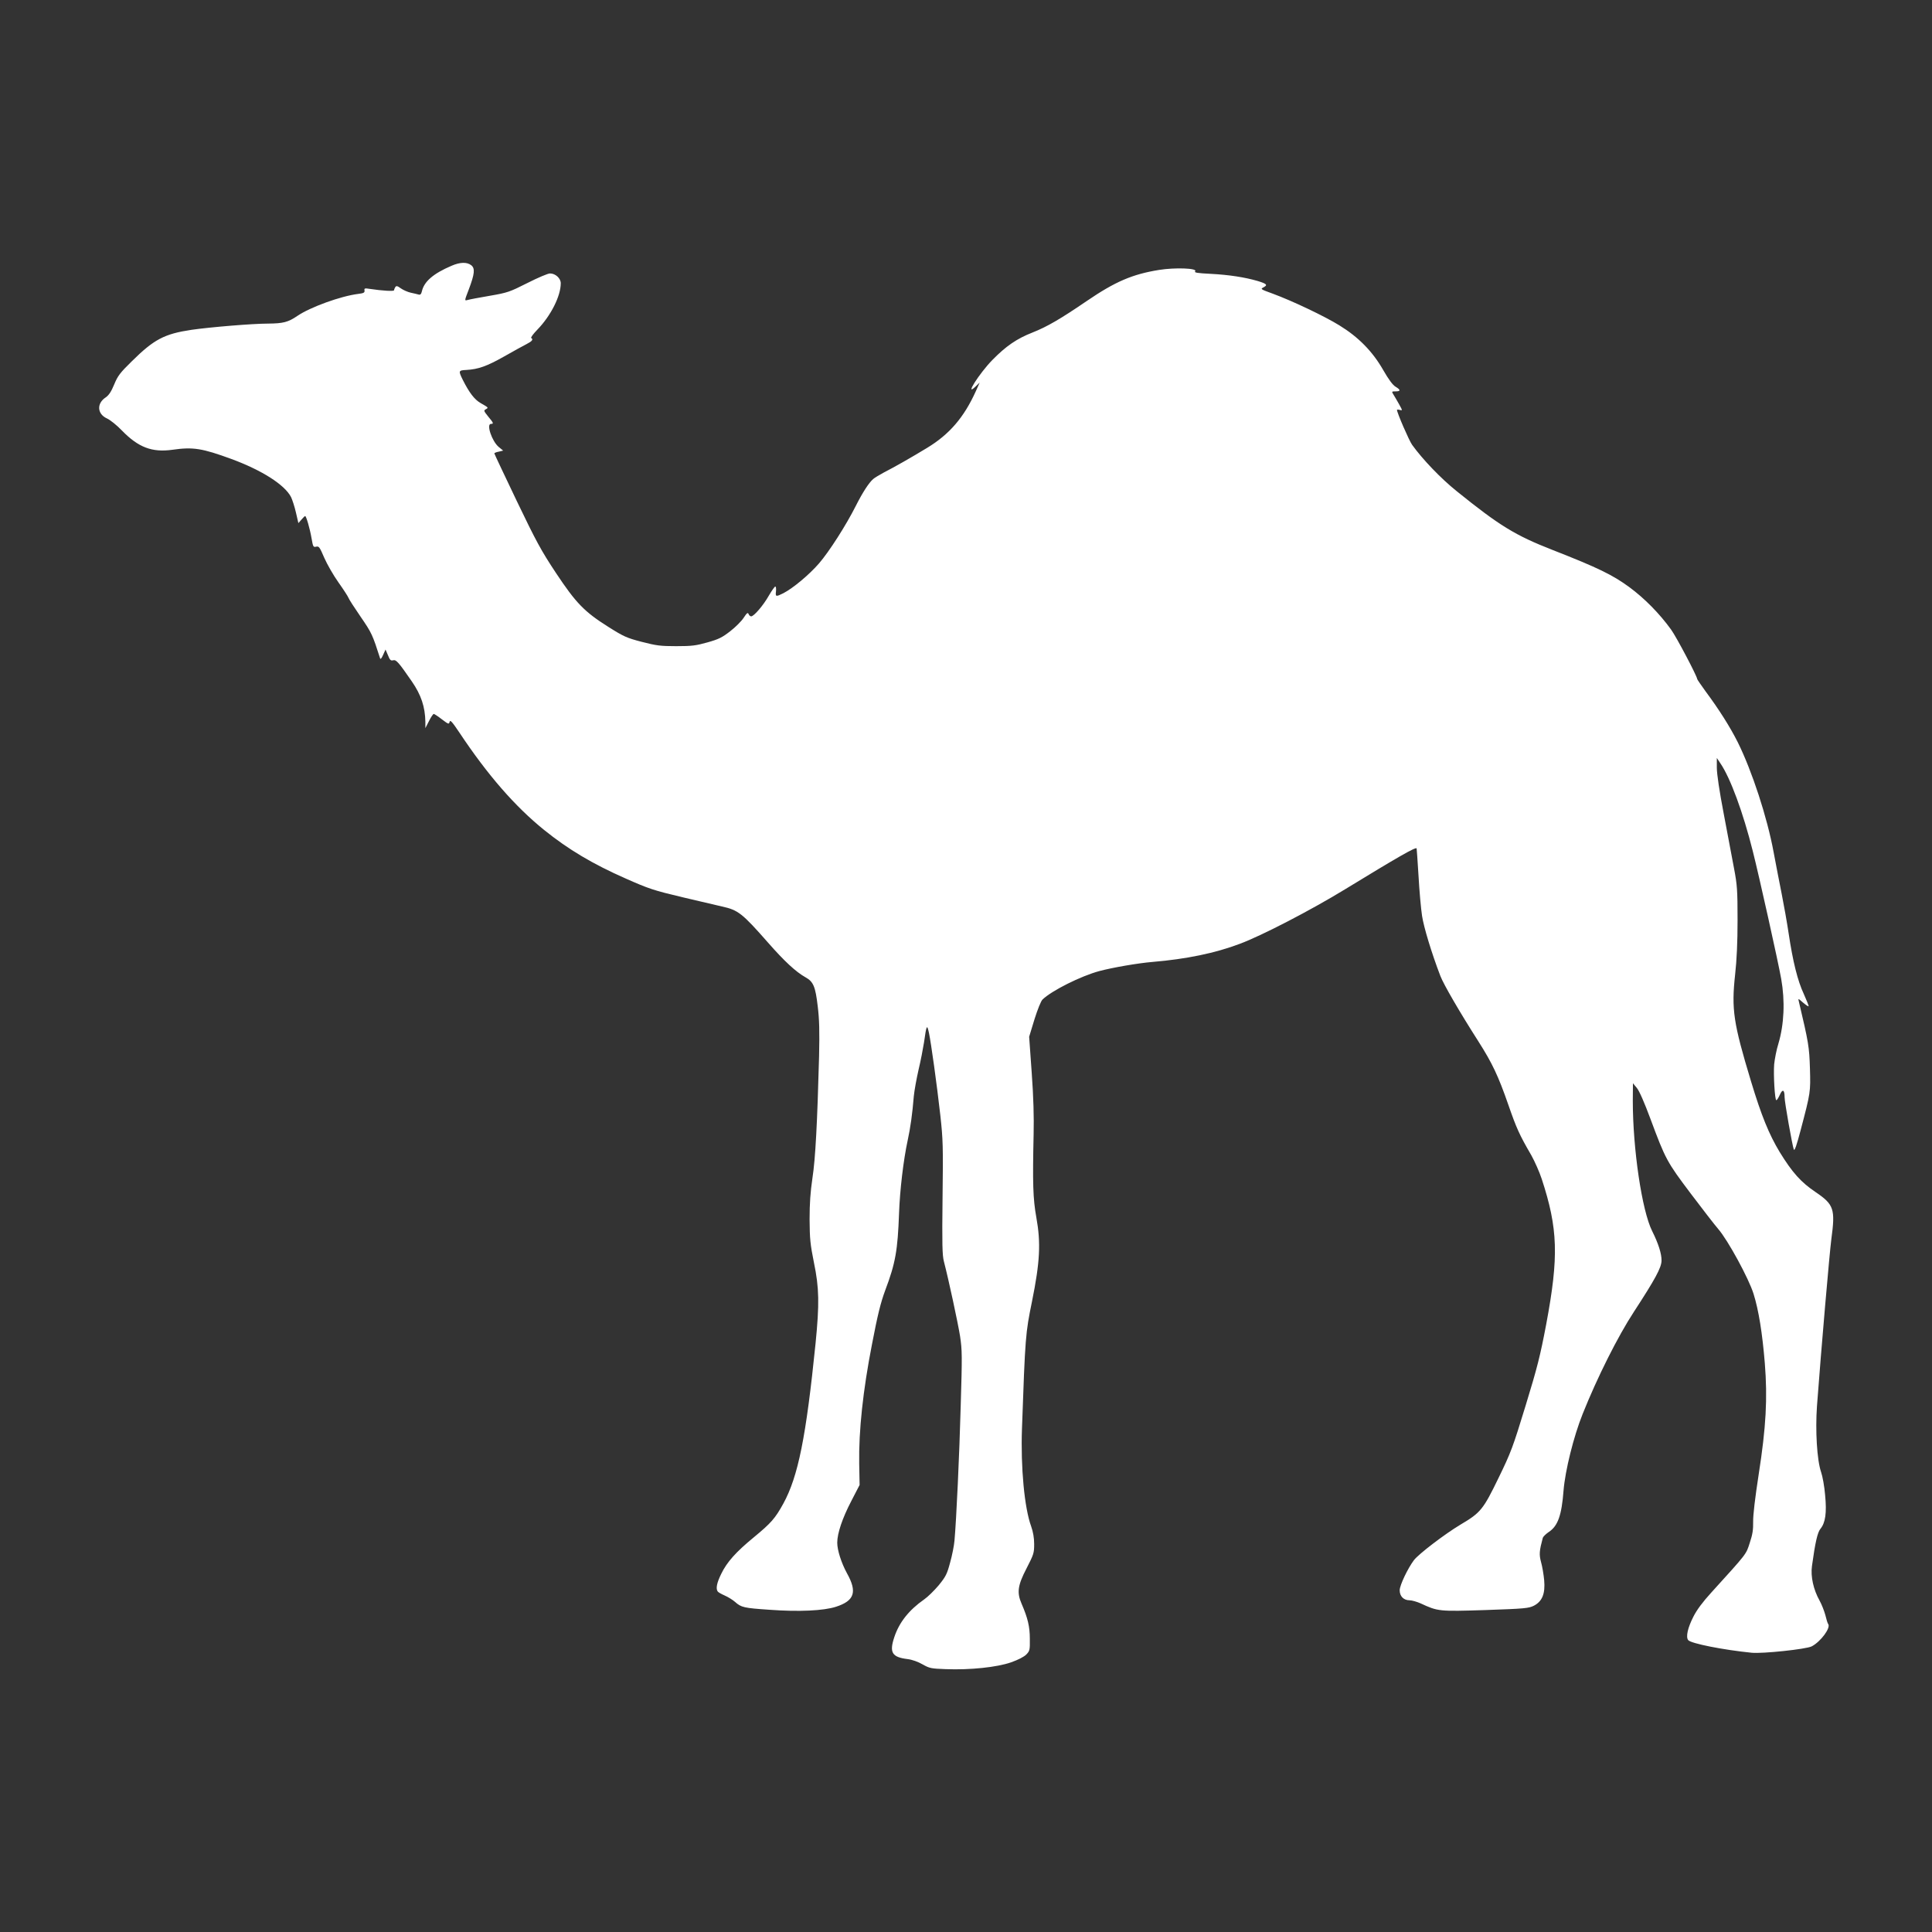 <?xml version="1.0" encoding="UTF-8" standalone="no"?><!DOCTYPE svg PUBLIC "-//W3C//DTD SVG 1.1//EN" "http://www.w3.org/Graphics/SVG/1.1/DTD/svg11.dtd"><svg width="100%" height="100%" viewBox="0 0 500 500" version="1.1" xmlns="http://www.w3.org/2000/svg" xmlns:xlink="http://www.w3.org/1999/xlink" xml:space="preserve" xmlns:serif="http://www.serif.com/" style="fill-rule:evenodd;clip-rule:evenodd;stroke-linejoin:round;stroke-miterlimit:2;"><rect x="0" y="0" width="500" height="500" fill="#333333" stroke="none"/><g><path d="M116.891,68.768c-4.771,2.034 -7.156,4.103 -7.717,6.664c-0.175,0.701 -0.386,0.912 -0.807,0.807c-0.35,-0.106 -1.262,-0.316 -2.069,-0.491c-0.807,-0.176 -1.964,-0.702 -2.561,-1.123c-0.912,-0.666 -1.192,-0.701 -1.438,-0.315c-0.175,0.28 -0.315,0.631 -0.315,0.806c-0,0.316 -3.017,0.141 -6.244,-0.351c-1.368,-0.21 -1.508,-0.175 -1.403,0.421c0.07,0.527 -0.175,0.702 -1.648,0.877c-4.525,0.561 -12.417,3.438 -15.714,5.682c-2.42,1.649 -3.683,1.965 -7.611,2c-3.964,-0 -14.977,0.912 -19.817,1.613c-7.015,1.052 -9.681,2.455 -15.433,8.138c-3.052,2.981 -3.648,3.788 -4.56,5.997c-0.772,1.859 -1.368,2.771 -2.175,3.332c-2.42,1.579 -2.245,4.315 0.316,5.472c0.842,0.386 2.595,1.789 3.893,3.157c4.209,4.314 7.752,5.682 13.013,4.945c5.402,-0.771 7.717,-0.385 15.293,2.386c7.892,2.911 13.784,6.664 15.433,9.856c0.315,0.666 0.912,2.455 1.262,3.998l0.632,2.736l0.806,-0.912c0.421,-0.491 0.842,-0.912 0.947,-0.912c0.281,0 1.228,3.262 1.649,5.717c0.386,2.245 0.456,2.385 1.193,2.21c0.736,-0.175 0.911,0.105 2.104,2.876c0.737,1.684 2.385,4.56 3.683,6.384c1.298,1.824 2.455,3.613 2.595,3.998c0.106,0.351 1.544,2.561 3.157,4.911c2.841,4.139 3.052,4.595 5.016,10.733c0.105,0.316 0.386,-0 0.772,-0.877l0.631,-1.403l0.631,1.473c0.491,1.263 0.737,1.473 1.368,1.298c0.772,-0.175 1.368,0.491 4.805,5.472c2.421,3.507 3.438,6.594 3.508,10.452l-0,1.648l0.947,-1.859c0.491,-0.982 1.052,-1.823 1.228,-1.823c0.14,-0 1.122,0.631 2.104,1.403c1.719,1.297 1.824,1.332 1.999,0.631c0.141,-0.561 0.632,-0.035 2.491,2.736c7.365,11.083 14.451,19.186 21.957,25.254c6.208,5.015 12.556,8.804 21.08,12.557c5.998,2.665 7.26,3.086 14.801,4.875c4.525,1.052 9.12,2.14 10.172,2.385c4.174,0.912 5.226,1.754 11.89,9.33c4.209,4.805 7.226,7.611 9.751,9.014c2,1.123 2.526,2.385 3.122,7.471c0.421,3.438 0.491,6.419 0.351,12.908c-0.456,17.187 -0.947,26.622 -1.719,31.567c-0.526,3.578 -0.737,6.489 -0.737,10.698c0.036,5.086 0.176,6.419 1.123,11.154c1.368,6.559 1.438,10.698 0.421,20.94c-2.455,24.201 -4.49,34.408 -8.348,41.458c-2.105,3.824 -3.157,5.016 -7.576,8.664c-4.7,3.858 -7.015,6.454 -8.488,9.505c-1.158,2.35 -1.438,3.823 -0.912,4.56c0.14,0.21 0.947,0.666 1.824,1.052c0.876,0.386 2.069,1.123 2.665,1.649c1.614,1.438 2.28,1.578 8.944,2.034c7.612,0.561 13.995,0.246 17.152,-0.772c4.805,-1.543 5.577,-3.823 2.876,-8.663c-1.473,-2.701 -2.525,-5.998 -2.525,-7.927c-0,-2.42 1.333,-6.349 3.613,-10.733l2.174,-4.209l-0.105,-5.507c-0.14,-8.523 0.982,-18.975 3.297,-30.831c1.473,-7.681 2.245,-10.803 3.437,-14.03c2.666,-7.05 3.227,-10.347 3.578,-19.922c0.21,-5.963 1.122,-13.75 2.245,-18.941c0.701,-3.227 1.192,-6.699 1.578,-11.399c0.14,-1.438 0.702,-4.525 1.228,-6.84c0.561,-2.315 1.157,-5.471 1.403,-7.015c0.666,-4.665 0.771,-4.84 1.298,-2.455c0.561,2.736 1.999,12.978 2.946,21.396c0.666,6.068 0.736,7.962 0.561,21.22c-0.14,11.961 -0.07,14.907 0.351,16.485c1.262,4.876 3.577,15.644 4.174,19.292c0.561,3.718 0.561,5.121 0.175,18.063c-0.351,12.943 -1.122,29.428 -1.613,34.9c-0.106,1.263 -0.597,3.788 -1.123,5.647c-0.806,3.016 -1.122,3.648 -2.981,5.928c-1.158,1.368 -2.841,3.016 -3.718,3.612c-3.964,2.771 -6.489,5.963 -7.752,9.786c-1.333,3.999 -0.596,5.191 3.473,5.682c1.157,0.141 2.701,0.702 3.858,1.368c1.789,1.017 2.21,1.088 5.963,1.228c6.418,0.245 13.258,-0.491 16.906,-1.754c1.894,-0.666 3.367,-1.438 3.963,-2.034c0.912,-0.947 0.947,-1.193 0.912,-4.104c0,-3.087 -0.526,-5.331 -2.139,-9.049c-1.263,-2.912 -0.982,-4.77 1.298,-9.155c1.858,-3.613 1.964,-3.963 1.964,-6.278c-0,-1.614 -0.281,-3.157 -0.772,-4.56c-1.754,-4.77 -2.736,-15.328 -2.385,-25.254c0.842,-23.956 0.912,-24.728 2.596,-32.97c2.069,-10.242 2.314,-15.153 1.122,-21.747c-0.877,-4.875 -0.982,-8.839 -0.702,-21.571c0.106,-4.314 -0.035,-9.611 -0.491,-15.819l-0.666,-9.365l1.368,-4.489c0.807,-2.561 1.683,-4.771 2.104,-5.156c2.35,-2.28 9.891,-6.068 14.732,-7.366c3.437,-0.912 9.926,-2.035 13.679,-2.35c8.804,-0.737 16.275,-2.28 22.659,-4.7c5.647,-2.105 18.309,-8.664 27.148,-14.065c13.784,-8.418 18.309,-11.014 18.589,-10.628c0.035,0.07 0.246,3.262 0.491,7.12c0.211,3.858 0.632,8.523 0.912,10.347c0.456,2.982 2.456,9.576 4.735,15.538c0.842,2.21 5.086,9.506 9.821,16.907c3.613,5.682 5.156,8.909 7.787,16.485c2.069,5.963 2.841,7.716 5.928,13.013c0.877,1.578 2.104,4.314 2.7,6.138c4.209,12.837 4.455,20.063 1.158,37.635c-1.543,8.138 -2.28,11.084 -5.331,21.045c-3.298,10.803 -3.789,12.101 -7.015,18.73c-3.964,8.173 -4.63,8.979 -9.857,12.066c-4.033,2.42 -10.803,7.576 -12.03,9.19c-1.579,2.104 -3.683,6.489 -3.683,7.786c-0,1.544 1.017,2.596 2.56,2.596c0.597,-0 1.929,0.386 2.877,0.807c4.454,2.069 4.7,2.104 16.765,1.718c10.172,-0.351 11.189,-0.456 12.522,-1.122c2.175,-1.123 2.981,-3.122 2.666,-6.629c-0.141,-1.473 -0.491,-3.578 -0.807,-4.665c-0.526,-1.965 -0.456,-2.876 0.456,-6.279c0.105,-0.315 0.772,-0.982 1.543,-1.508c2.35,-1.543 3.332,-4.279 3.824,-10.733c0.42,-5.156 2.595,-13.96 4.945,-19.817c3.753,-9.4 9.085,-20.063 13.293,-26.482c5.507,-8.453 7.086,-11.364 7.121,-13.188c0.035,-1.754 -0.807,-4.419 -2.42,-7.646c-2.666,-5.297 -5.016,-21.326 -5.016,-33.707l0.035,-4.56l1.017,1.227c0.631,0.772 1.929,3.718 3.543,8.068c3.858,10.382 4.244,11.083 10.347,19.186c3.016,3.998 6.243,8.172 7.155,9.224c2.525,2.912 7.927,12.838 9.155,16.801c1.332,4.244 2.279,10.207 2.911,17.924c0.736,9.119 0.316,16.625 -1.579,28.761c-0.947,6.138 -1.473,10.593 -1.438,12.276c0.035,2.035 -0.14,3.297 -0.876,5.472c-0.983,3.052 -0.597,2.561 -9.927,12.837c-2.244,2.456 -3.788,4.525 -4.665,6.279c-1.473,2.876 -1.999,5.261 -1.333,6.068c0.737,0.877 9.085,2.525 16.416,3.262c2.841,0.28 14.065,-0.912 15.538,-1.649c2.35,-1.227 5.051,-4.875 4.244,-5.822c-0.14,-0.176 -0.456,-1.193 -0.702,-2.245c-0.28,-1.052 -0.947,-2.771 -1.508,-3.788c-1.578,-2.806 -2.35,-6.243 -1.964,-8.944c0.842,-6.138 1.438,-8.734 2.21,-9.646c1.262,-1.543 1.648,-4.104 1.192,-8.698c-0.175,-2.21 -0.666,-4.911 -1.052,-5.998c-1.052,-3.087 -1.508,-10.698 -1.052,-17.082c1.122,-15.047 3.262,-39.775 3.718,-43.177c1.052,-7.787 0.666,-8.944 -4.034,-12.136c-3.858,-2.595 -6.068,-5.086 -9.33,-10.382c-2.771,-4.595 -4.735,-9.4 -7.436,-18.344c-4.56,-15.083 -5.086,-18.59 -4.104,-27.604c0.421,-3.788 0.632,-8.278 0.632,-14.135c-0,-7.717 -0.105,-9.085 -0.912,-13.329c-0.491,-2.596 -1.684,-8.944 -2.666,-14.135c-1.122,-5.823 -1.789,-10.347 -1.789,-11.926l0,-2.525l0.912,1.368c2.596,3.788 5.893,12.767 8.383,22.693c1.649,6.489 6.594,28.727 7.366,33.111c1.017,5.717 0.772,11.75 -0.737,16.801c-0.491,1.543 -0.947,3.964 -1.087,5.331c-0.21,2.771 0.175,9.26 0.561,9.26c0.176,0 0.561,-0.631 0.912,-1.403c0.702,-1.578 1.228,-1.333 1.228,0.632c-0,1.297 1.999,12.521 2.385,13.539c0.21,0.455 0.736,-1.088 1.789,-5.086c2.56,-9.716 2.56,-9.751 2.385,-15.924c-0.176,-5.577 -0.351,-6.63 -2.876,-17.327c-0.211,-0.807 -0.176,-0.807 1.052,0.28c0.736,0.632 1.368,1.052 1.473,0.982c0.07,-0.105 -0.491,-1.508 -1.228,-3.156c-1.613,-3.438 -2.841,-8.418 -3.928,-15.679c-0.421,-2.806 -1.228,-7.366 -1.789,-10.172c-0.561,-2.806 -1.508,-7.681 -2.104,-10.873c-1.649,-8.979 -5.577,-20.975 -9.26,-28.411c-1.964,-3.928 -4.84,-8.488 -8.383,-13.258c-1.157,-1.613 -2.14,-3.016 -2.14,-3.157c-0.035,-0.736 -5.401,-10.943 -6.769,-12.802c-3.016,-4.174 -6.875,-8.067 -10.768,-10.944c-4.349,-3.191 -8.173,-5.05 -19.817,-9.61c-9.786,-3.823 -13.82,-6.314 -24.904,-15.258c-4.103,-3.297 -8.768,-8.172 -11.504,-11.96c-0.807,-1.123 -3.929,-8.348 -3.929,-9.05c0,-0.105 0.351,-0.105 0.737,0c0.737,0.211 0.701,0.141 -0.21,-1.508c-0.527,-0.947 -1.193,-2.069 -1.474,-2.525c-0.456,-0.737 -0.421,-0.772 0.597,-0.772c1.332,0 1.332,-0.386 -0,-1.192c-0.702,-0.386 -1.824,-1.894 -3.227,-4.35c-2.771,-4.84 -6.419,-8.523 -11.329,-11.539c-3.859,-2.385 -12.207,-6.349 -17.257,-8.208c-3.192,-1.157 -3.227,-1.192 -2.35,-1.648c1.122,-0.597 0.841,-0.912 -1.614,-1.649c-3.262,-0.947 -7.33,-1.578 -11.995,-1.824c-3.543,-0.175 -4.42,-0.316 -4.104,-0.666c0.666,-0.807 -5.226,-1.017 -9.365,-0.351c-6.91,1.122 -11.329,3.016 -18.73,8.067c-6.735,4.595 -10.207,6.629 -14.03,8.138c-4.034,1.578 -6.84,3.507 -10.347,7.085c-3.368,3.437 -7.401,9.786 -4.35,6.874l1.053,-1.017l-1.018,2.28c-3.051,6.735 -6.804,11.119 -12.592,14.626c-4.103,2.491 -8.277,4.876 -11.153,6.349c-1.158,0.631 -2.421,1.368 -2.806,1.719c-1.123,0.982 -2.736,3.472 -4.49,6.944c-2.525,5.016 -6.875,11.821 -9.54,14.907c-2.561,2.947 -6.7,6.384 -9.19,7.682c-1.964,0.982 -2.104,0.947 -1.929,-0.491c0.07,-0.667 -0,-1.228 -0.175,-1.228c-0.176,0 -0.912,1.052 -1.649,2.315c-1.438,2.561 -3.893,5.402 -4.595,5.402c-0.245,-0 -0.561,-0.281 -0.666,-0.597c-0.211,-0.491 -0.456,-0.28 -1.263,0.947c-0.561,0.877 -2.14,2.456 -3.507,3.508c-2.07,1.613 -2.982,2.069 -5.858,2.876c-2.981,0.842 -4.069,0.982 -8.102,0.982c-4.104,0 -5.121,-0.14 -8.944,-1.122c-3.894,-1.017 -4.665,-1.368 -8.664,-3.894c-6.173,-3.893 -8.348,-6.138 -13.539,-13.959c-3.788,-5.718 -5.086,-8.103 -10.137,-18.625c-3.191,-6.665 -5.787,-12.171 -5.787,-12.277c0,-0.14 0.526,-0.35 1.123,-0.455l1.157,-0.281l-1.157,-0.947c-1.754,-1.473 -3.262,-5.963 -2,-5.963c0.772,0 0.667,-0.245 -0.736,-1.929c-1.123,-1.403 -1.193,-1.543 -0.597,-1.859c0.737,-0.421 0.772,-0.386 -1.368,-1.613c-1.578,-0.912 -2.911,-2.666 -4.594,-5.998c-1.158,-2.35 -1.123,-2.455 0.912,-2.561c3.121,-0.175 5.366,-0.982 9.821,-3.507c2.35,-1.333 4.945,-2.771 5.787,-3.192c1.438,-0.737 1.789,-1.193 1.193,-1.578c-0.176,-0.106 0.526,-1.053 1.578,-2.14c3.507,-3.613 6.068,-8.699 6.068,-12.031c-0,-1.262 -1.368,-2.525 -2.771,-2.525c-0.491,-0.035 -3.122,1.087 -5.823,2.455c-4.664,2.35 -5.156,2.526 -9.82,3.332c-2.701,0.456 -5.262,0.947 -5.718,1.088c-0.806,0.21 -0.806,0.21 0.316,-2.701c1.543,-4.069 1.684,-5.507 0.631,-6.314c-1.087,-0.841 -2.876,-0.806 -5.05,0.141Z" style="fill:#fff;fill-rule:nonzero;"/></g><g id="_48427.svg" serif:id="48427.svg"></g></svg>